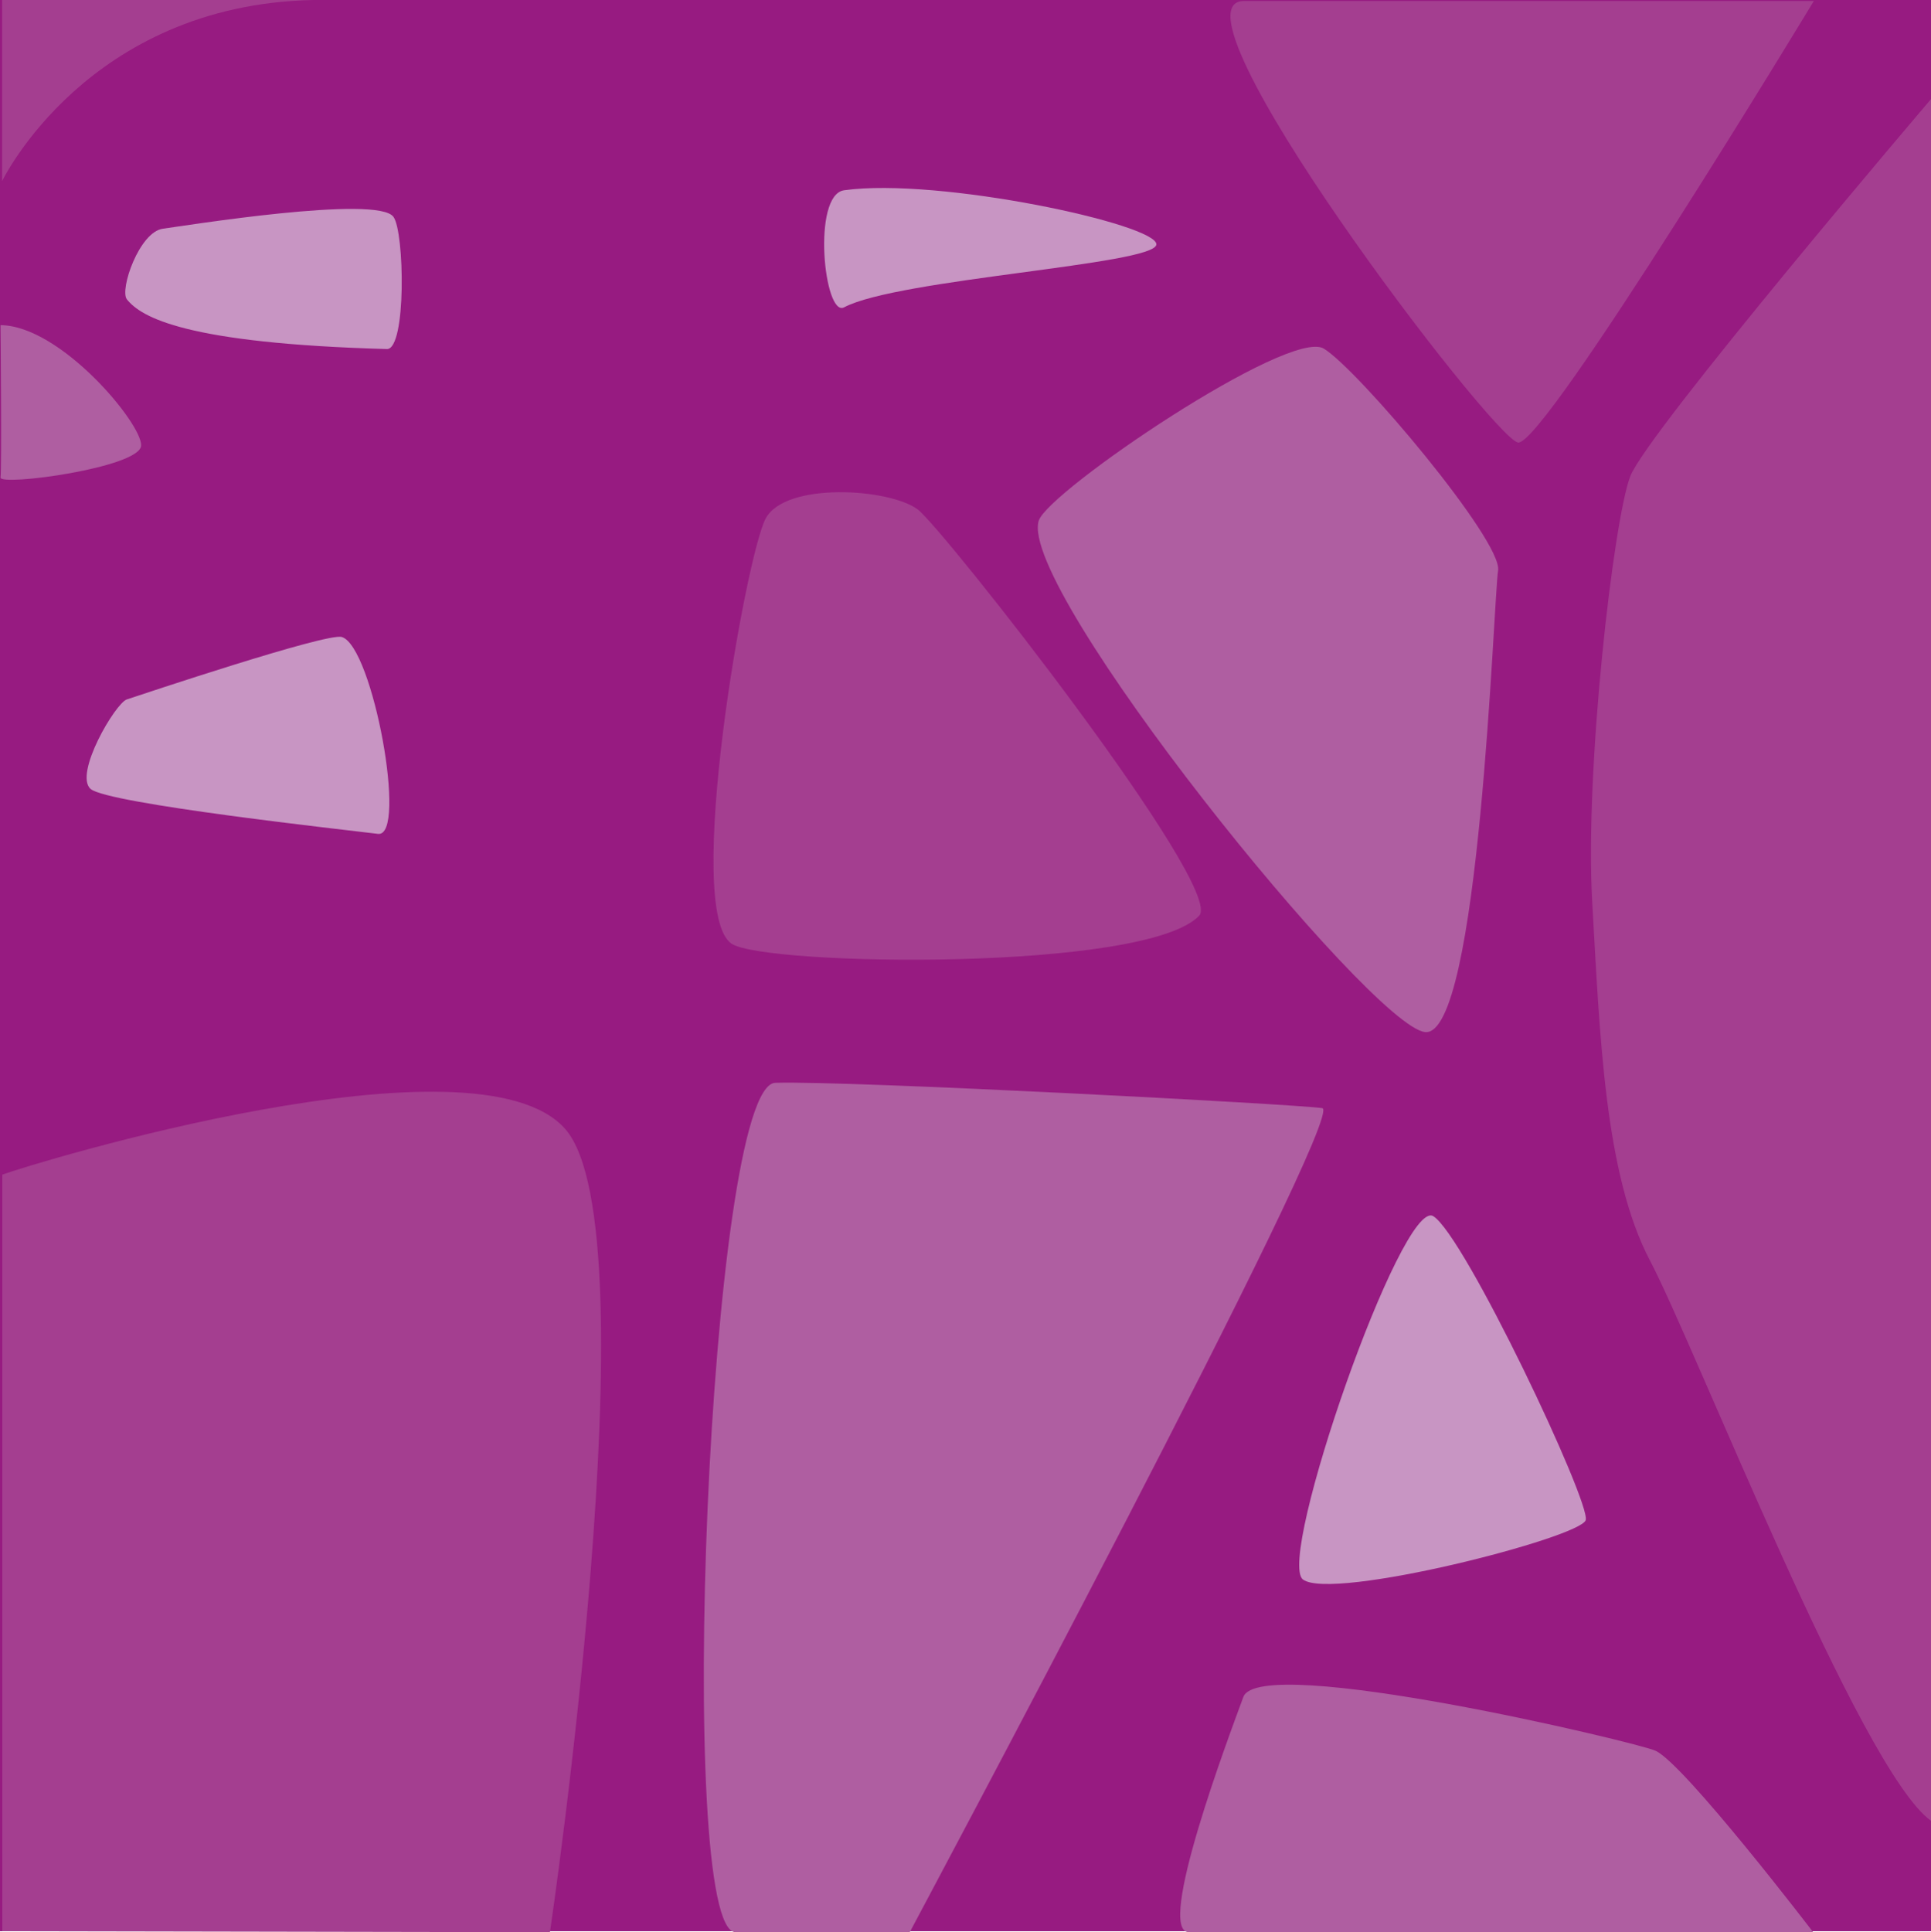 <svg xmlns="http://www.w3.org/2000/svg" viewBox="0 0 175.39 175.48"><g id="Lager_2" data-name="Lager 2"><g id="Lager_1-2" data-name="Lager 1"><rect width="175.39" height="175.39" style="fill:#971b81"/><path d="M.05,29.53s.12,13,0,13.83,12.7-.89,12.77-2.9S5.49,29.57.05,29.53Z" style="fill:#af5ea1"/><path d="M14.8,20.77c1.94-.26,19.53-3.1,20.94-1.07,1,1.37,1.18,12-.59,12-18.26-.51-22.33-2.88-23.63-4.52C10.85,26.3,12.65,21.06,14.8,20.77Z" style="fill:#c895c3"/><path d="M11.52,63.52c1.24-.41,18.14-6.07,19.52-5.67,2.83.83,6,18.22,3.29,17.88S9.77,73,8.23,71.65,10.48,63.86,11.52,63.52Z" style="fill:#c895c3"/><path d="M.21,106.68v68.71l49.74.09s9.43-63.62,1.42-72.91S2.69,105.74.21,106.68Z" style="fill:#a43e90"/><path d="M66.82,175.48H82.63S122.41,101,120.1,100.64s-43-2.51-49.68-2.3C64.35,98.52,61.29,175.48,66.82,175.48Z" style="fill:#af5ea1"/><path d="M108,175.48h56.69S153,160.2,150.37,159c-1.56-.74-36-8.93-37.44-4.88C111.67,157.55,104.9,175.48,108,175.48Z" style="fill:#af5ea1"/><path d="M118.35,143.45c-2.47-1.82,9-34.72,11.83-33s14.31,26,13.85,27.6S121,145.42,118.35,143.45Z" style="fill:#c895c3"/><path d="M175.39,165.36V9s-25.8,30.27-27.32,34.27-4.14,26.64-3.45,38.65,1.11,24.7,5.25,32.57S169,160.81,175.39,165.36Z" style="fill:#a43e90"/><path d="M66.47,85.72c3.12,2,37.62,2.55,42.45-2.56C111.3,80.65,85.66,48,83.35,46.26c-2.63-1.93-12-2.5-13.8.82S62,82.85,66.47,85.72Z" style="fill:#a43e90"/><path d="M94.35,47.28c.86-2.67,22.77-17.52,25.89-15.62s16.25,17.48,15.83,20.15-1.68,42.48-6.64,41.92S92.37,53.41,94.35,47.28Z" style="fill:#af5ea1"/><path d="M76.67,17.28c8.59-1.2,28.52,3.1,28.36,4.93s-23.48,3.11-28.36,5.7C74.85,28.87,73.72,17.69,76.67,17.28Z" style="fill:#c895c3"/><path d="M113,.09h51.75s-24.52,40.51-26.87,40.1S105.35.09,113,.09Z" style="fill:#a43e90"/><path d="M28.47,0H.19V16.45S7.91.41,28.47,0Z" style="fill:#a43e90"/></g></g></svg>